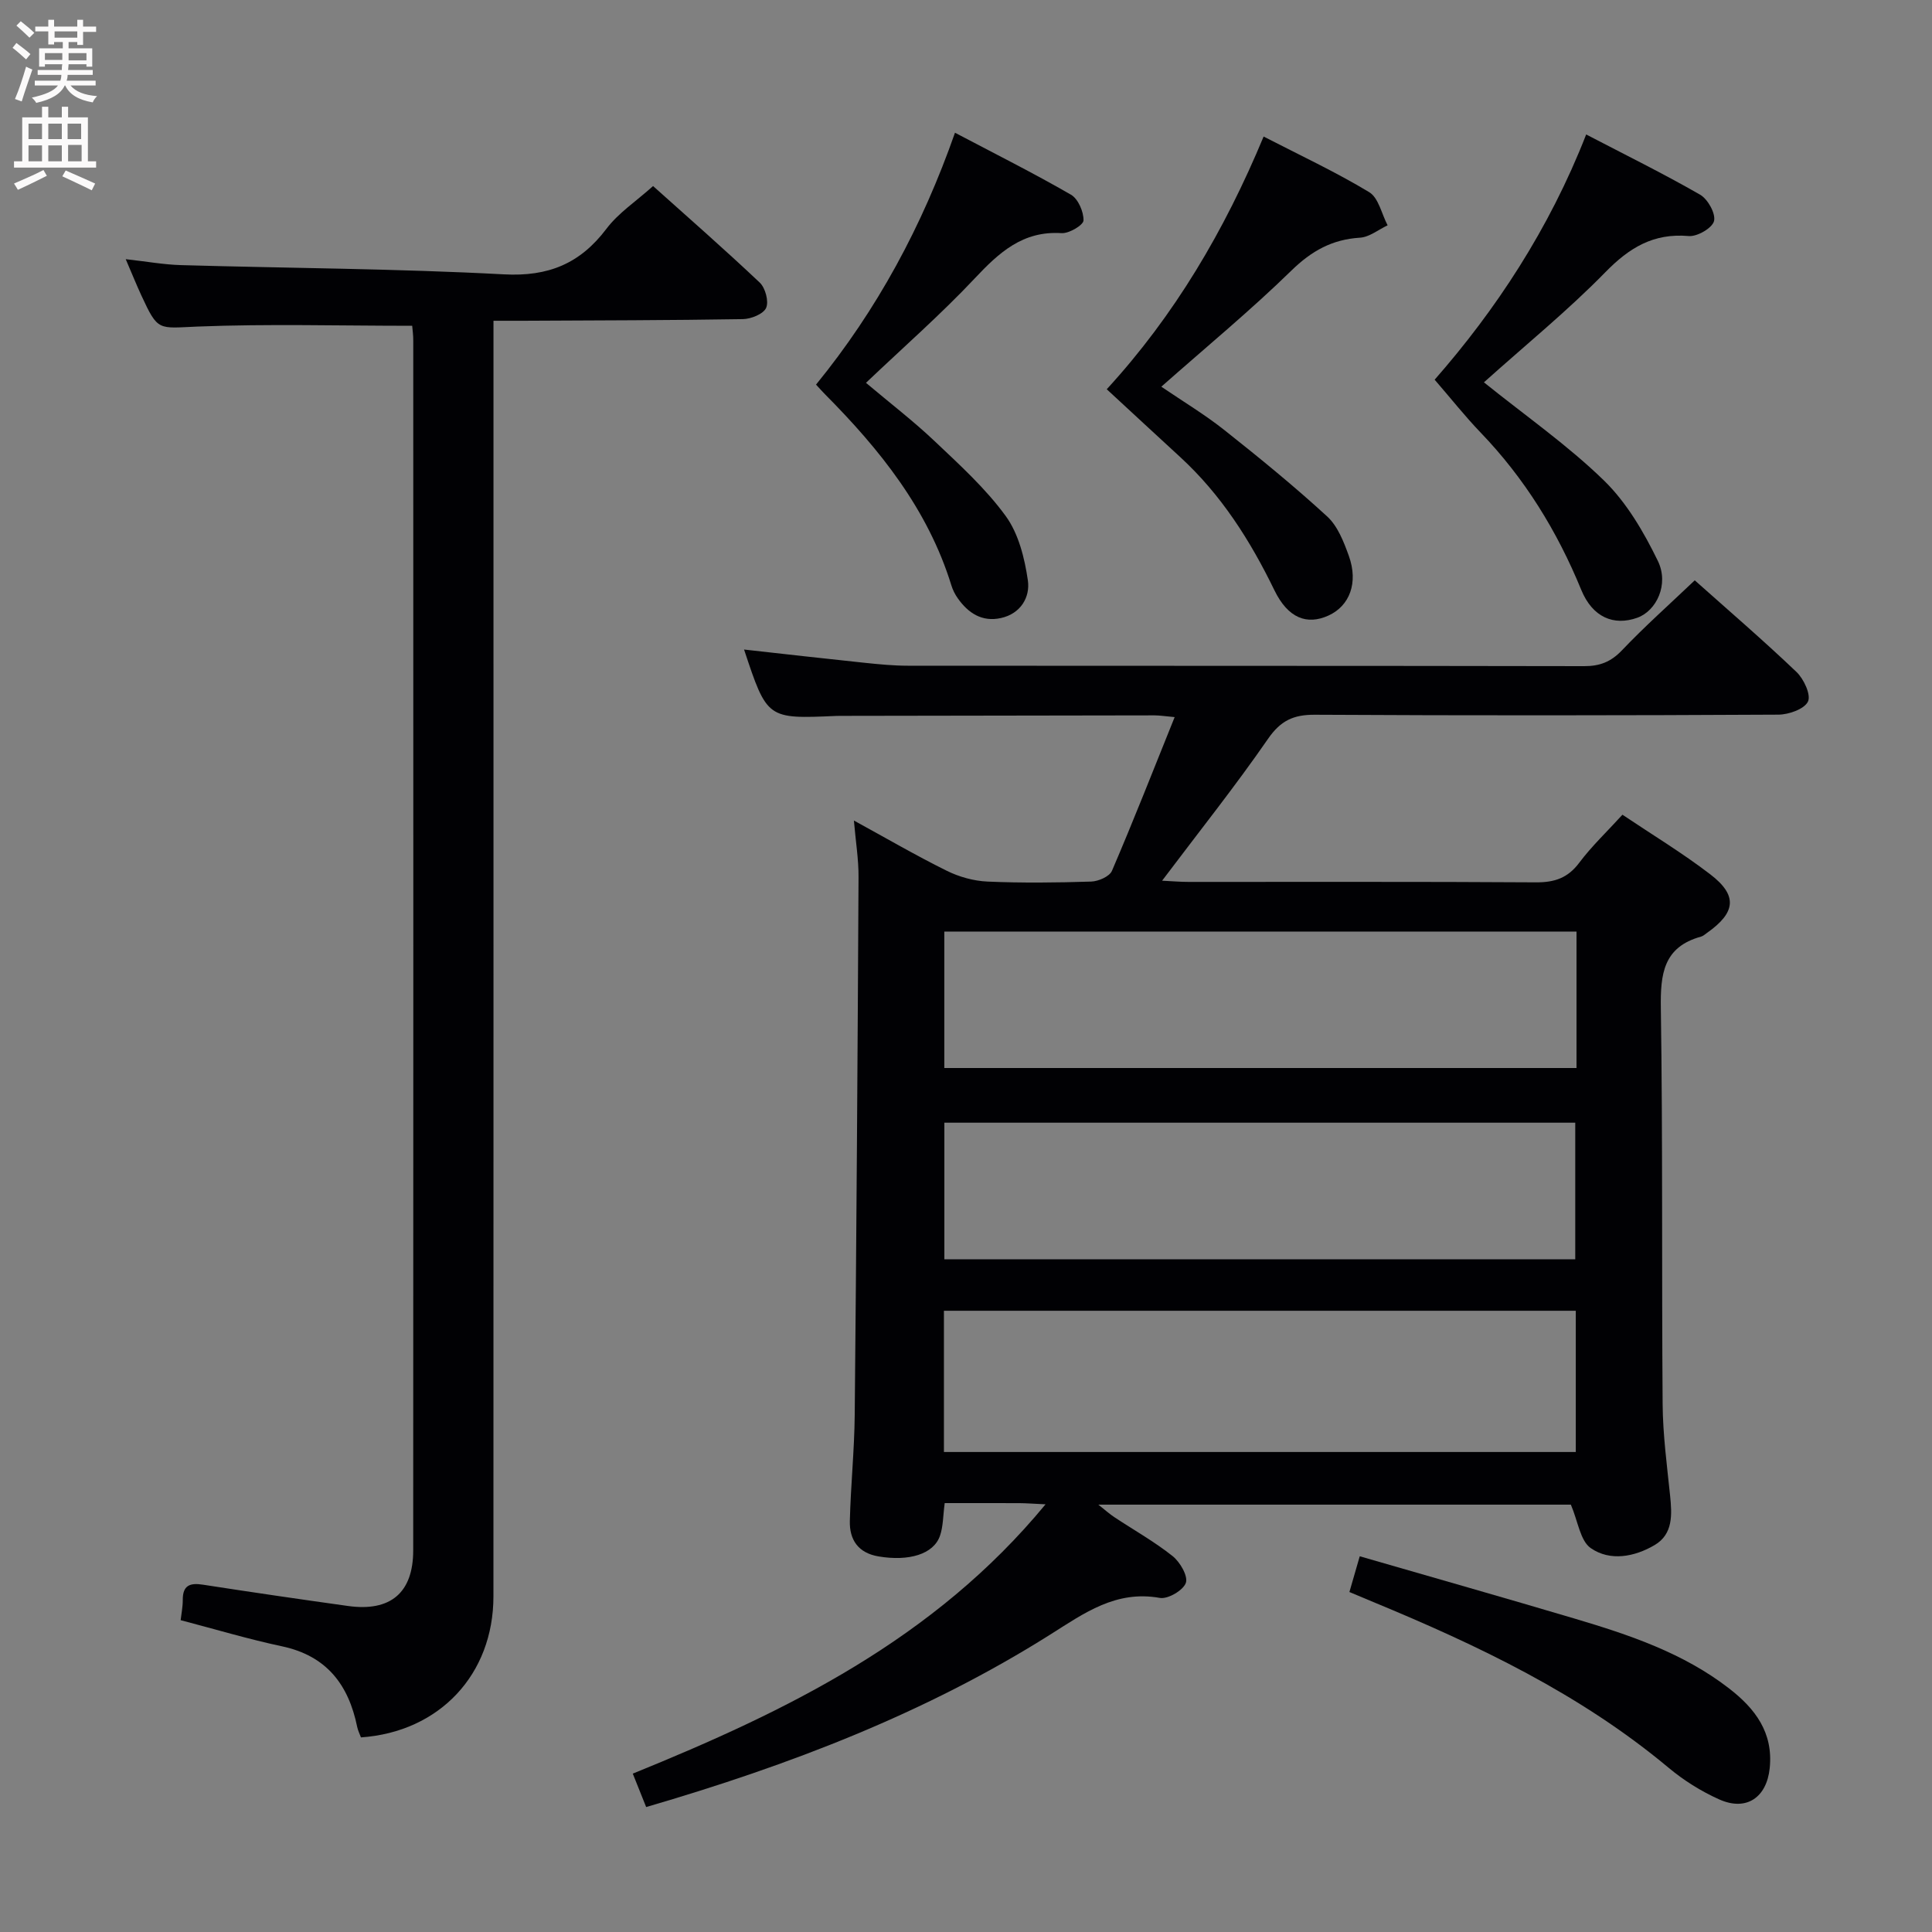 <svg enable-background="new 0 0 400 400" viewBox="0 0 400 400" xmlns="http://www.w3.org/2000/svg"><rect x="0" y="0" width="400" height="400" fill="#808080" stroke="none"/><g fill="#010104"><path d="m350.88 120.15c7.01 6.25 14.21 12.43 21.07 18.98 1.51 1.44 3.04 4.74 2.37 6.12-.76 1.57-3.98 2.7-6.13 2.71-31.99.17-63.99.2-95.98.02-4.42-.02-7.07 1.21-9.68 4.99-6.79 9.82-14.25 19.18-21.93 29.37 2.05.1 3.74.25 5.44.25 24 .02 47.99-.07 71.99.09 3.83.02 6.57-.9 8.93-4.05 2.57-3.43 5.74-6.43 8.95-9.95 6.12 4.11 12.39 7.9 18.17 12.33 5.72 4.38 5.32 7.91-.64 12.12-.41.29-.81.66-1.27.79-7.8 2.15-8.42 7.76-8.31 14.81.41 27.32.16 54.65.37 81.98.05 6.3.89 12.6 1.54 18.89.41 3.96.65 8.01-3.18 10.28-4.15 2.45-9.22 3.43-13.24.64-2.19-1.52-2.64-5.55-4.12-9-31.78 0-64.34 0-97.83 0 1.48 1.17 2.36 1.97 3.34 2.61 4.02 2.66 8.26 5.04 12.02 8.03 1.55 1.23 3.24 4.13 2.76 5.55-.53 1.54-3.72 3.42-5.39 3.12-9.1-1.63-15.65 3.15-22.69 7.59-25.78 16.26-53.94 27.04-83.66 35.71-.9-2.26-1.78-4.46-2.77-6.92 31.9-12.96 62.37-27.76 85.46-55.76-2.51-.11-3.93-.23-5.36-.24-5.12-.02-10.25-.01-15.52-.01-.35 2.62-.3 4.84-.99 6.8-1.33 3.78-6.41 5.3-12.71 4.24-4.21-.71-6.04-3.45-5.94-7.35.18-7.31.94-14.62 1.01-21.93.36-37.14.6-74.27.79-111.41.02-3.63-.58-7.25-.96-11.67 6.78 3.71 12.89 7.27 19.22 10.4 2.56 1.27 5.57 2.11 8.42 2.24 7.15.31 14.33.23 21.49 0 1.5-.05 3.8-1.05 4.3-2.23 4.44-10.34 8.55-20.83 12.98-31.82-2-.18-3.09-.36-4.17-.36-21.33.02-42.66.06-63.99.1-.67 0-1.33-.01-2 .02-14.22.62-14.22.62-18.99-13.75 8.37.93 16.68 1.88 25 2.75 2.97.31 5.97.6 8.95.6 46.66.04 93.32 0 139.97.09 3.24.01 5.54-.88 7.82-3.26 4.71-4.95 9.81-9.49 15.09-14.51zm-155.45 180.47h130.82c0-9.98 0-19.57 0-29.24-43.75 0-87.16 0-130.82 0zm130.97-107.75c-44.01 0-87.48 0-130.89 0v28.25h130.89c0-9.59 0-18.71 0-28.25zm-.26 67.85c0-9.69 0-19.04 0-28.28-43.83 0-87.2 0-130.62 0v28.28z"/><path d="m85.34 67.45c-15.19 0-29.81-.42-44.4.16-8.2.33-8.19 1.08-11.65-6.39-1.03-2.23-1.95-4.51-3.26-7.56 4.32.48 7.88 1.13 11.45 1.23 22.27.64 44.57.72 66.82 1.91 9.25.5 15.81-2.22 21.27-9.45 2.46-3.26 6.09-5.64 9.64-8.83 6.96 6.24 14.66 12.97 22.09 19.99 1.16 1.1 1.91 3.9 1.32 5.23-.56 1.27-3.12 2.3-4.81 2.33-15.15.25-30.31.26-45.47.34-1.8.01-3.6 0-6.17 0v6.71c0 85.8.01 171.59-.01 257.39 0 16.16-11.16 28.07-27.43 29.2-.25-.69-.62-1.41-.78-2.18-1.78-8.73-6.32-14.7-15.53-16.67-6.96-1.48-13.8-3.53-21.02-5.42.15-1.34.45-2.77.44-4.19-.02-3.03 1.49-3.58 4.17-3.16 10 1.55 20.01 3.01 30.03 4.41 8.79 1.23 13.51-2.71 13.51-11.51.04-83.46.02-166.93.01-250.39.02-1.14-.15-2.28-.22-3.15z"/><path d="m229.14 80.59c14.06-15.33 24.38-32.85 32.48-52.32 7.51 3.87 14.9 7.32 21.85 11.51 1.95 1.17 2.58 4.52 3.82 6.87-1.91.9-3.77 2.44-5.72 2.56-5.76.36-10.02 2.73-14.19 6.8-8.42 8.22-17.53 15.73-26.94 24.05 4.66 3.17 9.06 5.81 13.04 8.97 7.27 5.76 14.47 11.63 21.3 17.9 2.18 2 3.44 5.26 4.49 8.18 1.99 5.55.16 10.33-4.22 12.33-4.46 2.03-8.38.56-11.2-5.24-5-10.29-11.01-19.76-19.48-27.55-5.01-4.6-10-9.23-15.23-14.06z"/><path d="m307.23 79.16c8.72 7.01 17.38 13.05 24.84 20.31 4.71 4.58 8.26 10.68 11.17 16.66 2.37 4.87-.31 10.36-4.26 11.77-4.85 1.73-9.27-.07-11.61-5.8-4.98-12.15-11.71-23.06-20.82-32.54-3.22-3.35-6.11-7.01-9.52-10.95 12.59-14.36 23.71-31.13 31.37-50.77 7.98 4.16 15.93 8.07 23.59 12.47 1.6.92 3.27 3.92 2.88 5.46-.36 1.44-3.49 3.26-5.24 3.1-7.31-.64-12.31 2.41-17.3 7.53-7.75 7.92-16.41 14.96-25.1 22.76z"/><path d="m197.72 27.48c8.3 4.37 16.28 8.37 24.01 12.83 1.49.86 2.64 3.53 2.6 5.33-.03.96-2.99 2.73-4.54 2.63-8.04-.52-12.95 4.02-18 9.39-6.93 7.37-14.58 14.07-22.5 21.6 4.98 4.2 9.82 7.91 14.22 12.08 5.18 4.91 10.56 9.79 14.72 15.51 2.66 3.66 3.91 8.71 4.58 13.32.5 3.47-1.49 6.89-5.58 7.79-3.91.86-6.77-1.02-8.94-4.1-.57-.8-1.03-1.73-1.32-2.67-4.86-15.75-14.8-28.12-26.16-39.56-.58-.59-1.13-1.21-1.86-2 12.65-15.51 21.98-32.79 28.77-52.15z"/><path d="m281.52 322.21c15.21 4.4 29.87 8.56 44.48 12.9 11.31 3.36 22.49 7.1 32 14.47 5.4 4.18 9.16 9.13 8.4 16.5-.63 6.08-4.84 8.99-10.47 6.46-3.75-1.68-7.37-3.95-10.52-6.59-18.25-15.23-39.36-25.28-61.09-34.27-1.53-.63-3.04-1.28-4.94-2.07.64-2.24 1.26-4.39 2.14-7.4z"/></g><path d="m2.6 9.9.8-1c.9.7 1.9 1.4 2.9 2.3l-.9 1.1c-1.1-1-2-1.8-2.8-2.4zm.5 10.6c.9-2.1 1.6-4.3 2.3-6.7.4.2.8.4 1.3.6-.7 2.1-1.5 4.3-2.2 6.6zm.3-15.2.9-.9c1 .8 2 1.6 2.8 2.4l-1 1c-.9-.9-1.8-1.7-2.7-2.5zm12.6-1.2h1.2v1.4h2.7v1.1h-2.7v2.7h-1.2v-.6h-1.8v1.3h4.9v3.8h-1.2v-.5h-3.7c0 .4-.1.9-.1 1.2h5.1v1h-5.2c0 .5-.1.9-.2 1.2h6v1h-5.2c1.1 1.3 2.9 2 5.5 2.2-.4.4-.7.8-.9 1.3-2.9-.5-4.8-1.6-5.7-3.5h-.1c-.8 1.7-2.7 2.9-5.9 3.6-.2-.4-.6-.8-.9-1.1 2.8-.6 4.6-1.4 5.4-2.5h-4.8v-1h5.3c.1-.3.2-.7.2-1.2h-4.9v-1h5c0-.4 0-.8.1-1.2h-3.6v.5h-1.2v-3.8h4.9v-1.3h-1.8v.5h-1.2v-2.7h-2.7v-1h2.7v-1.4h1.2v1.4h4.8zm-6.7 8.3h3.6c0-.4 0-.9 0-1.4h-3.6zm1.9-4.6h4.8v-1.3h-4.7v1.3zm6.7 3.2h-3.7v1.5h3.7z" fill="#fbfafa"/><path d="m8.7 22.1h1.3v2.2h2.8v-2.2h1.3v2.2h4.1v9.1h1.7v1.3h-17v-1.3h1.7v-9.1h4.1zm.3 13.1.7 1.2c-1.8.9-3.8 1.9-6 2.9-.2-.4-.5-.8-.8-1.3 2.3-1 4.4-1.9 6.1-2.8zm-3.1-6.4h2.8v-3.2h-2.8zm0 4.6h2.8v-3.3h-2.8zm4.1-4.6h2.8v-3.2h-2.8zm0 4.6h2.8v-3.3h-2.8zm3.6 1.9c2.1.9 4.1 1.8 6.1 2.7l-.7 1.4c-2.2-1.1-4.2-2-6.1-2.9zm3.2-9.7h-2.8v3.2h2.8zm-2.7 7.8h2.8v-3.4h-2.8z" fill="#fbfafa"/></svg>
